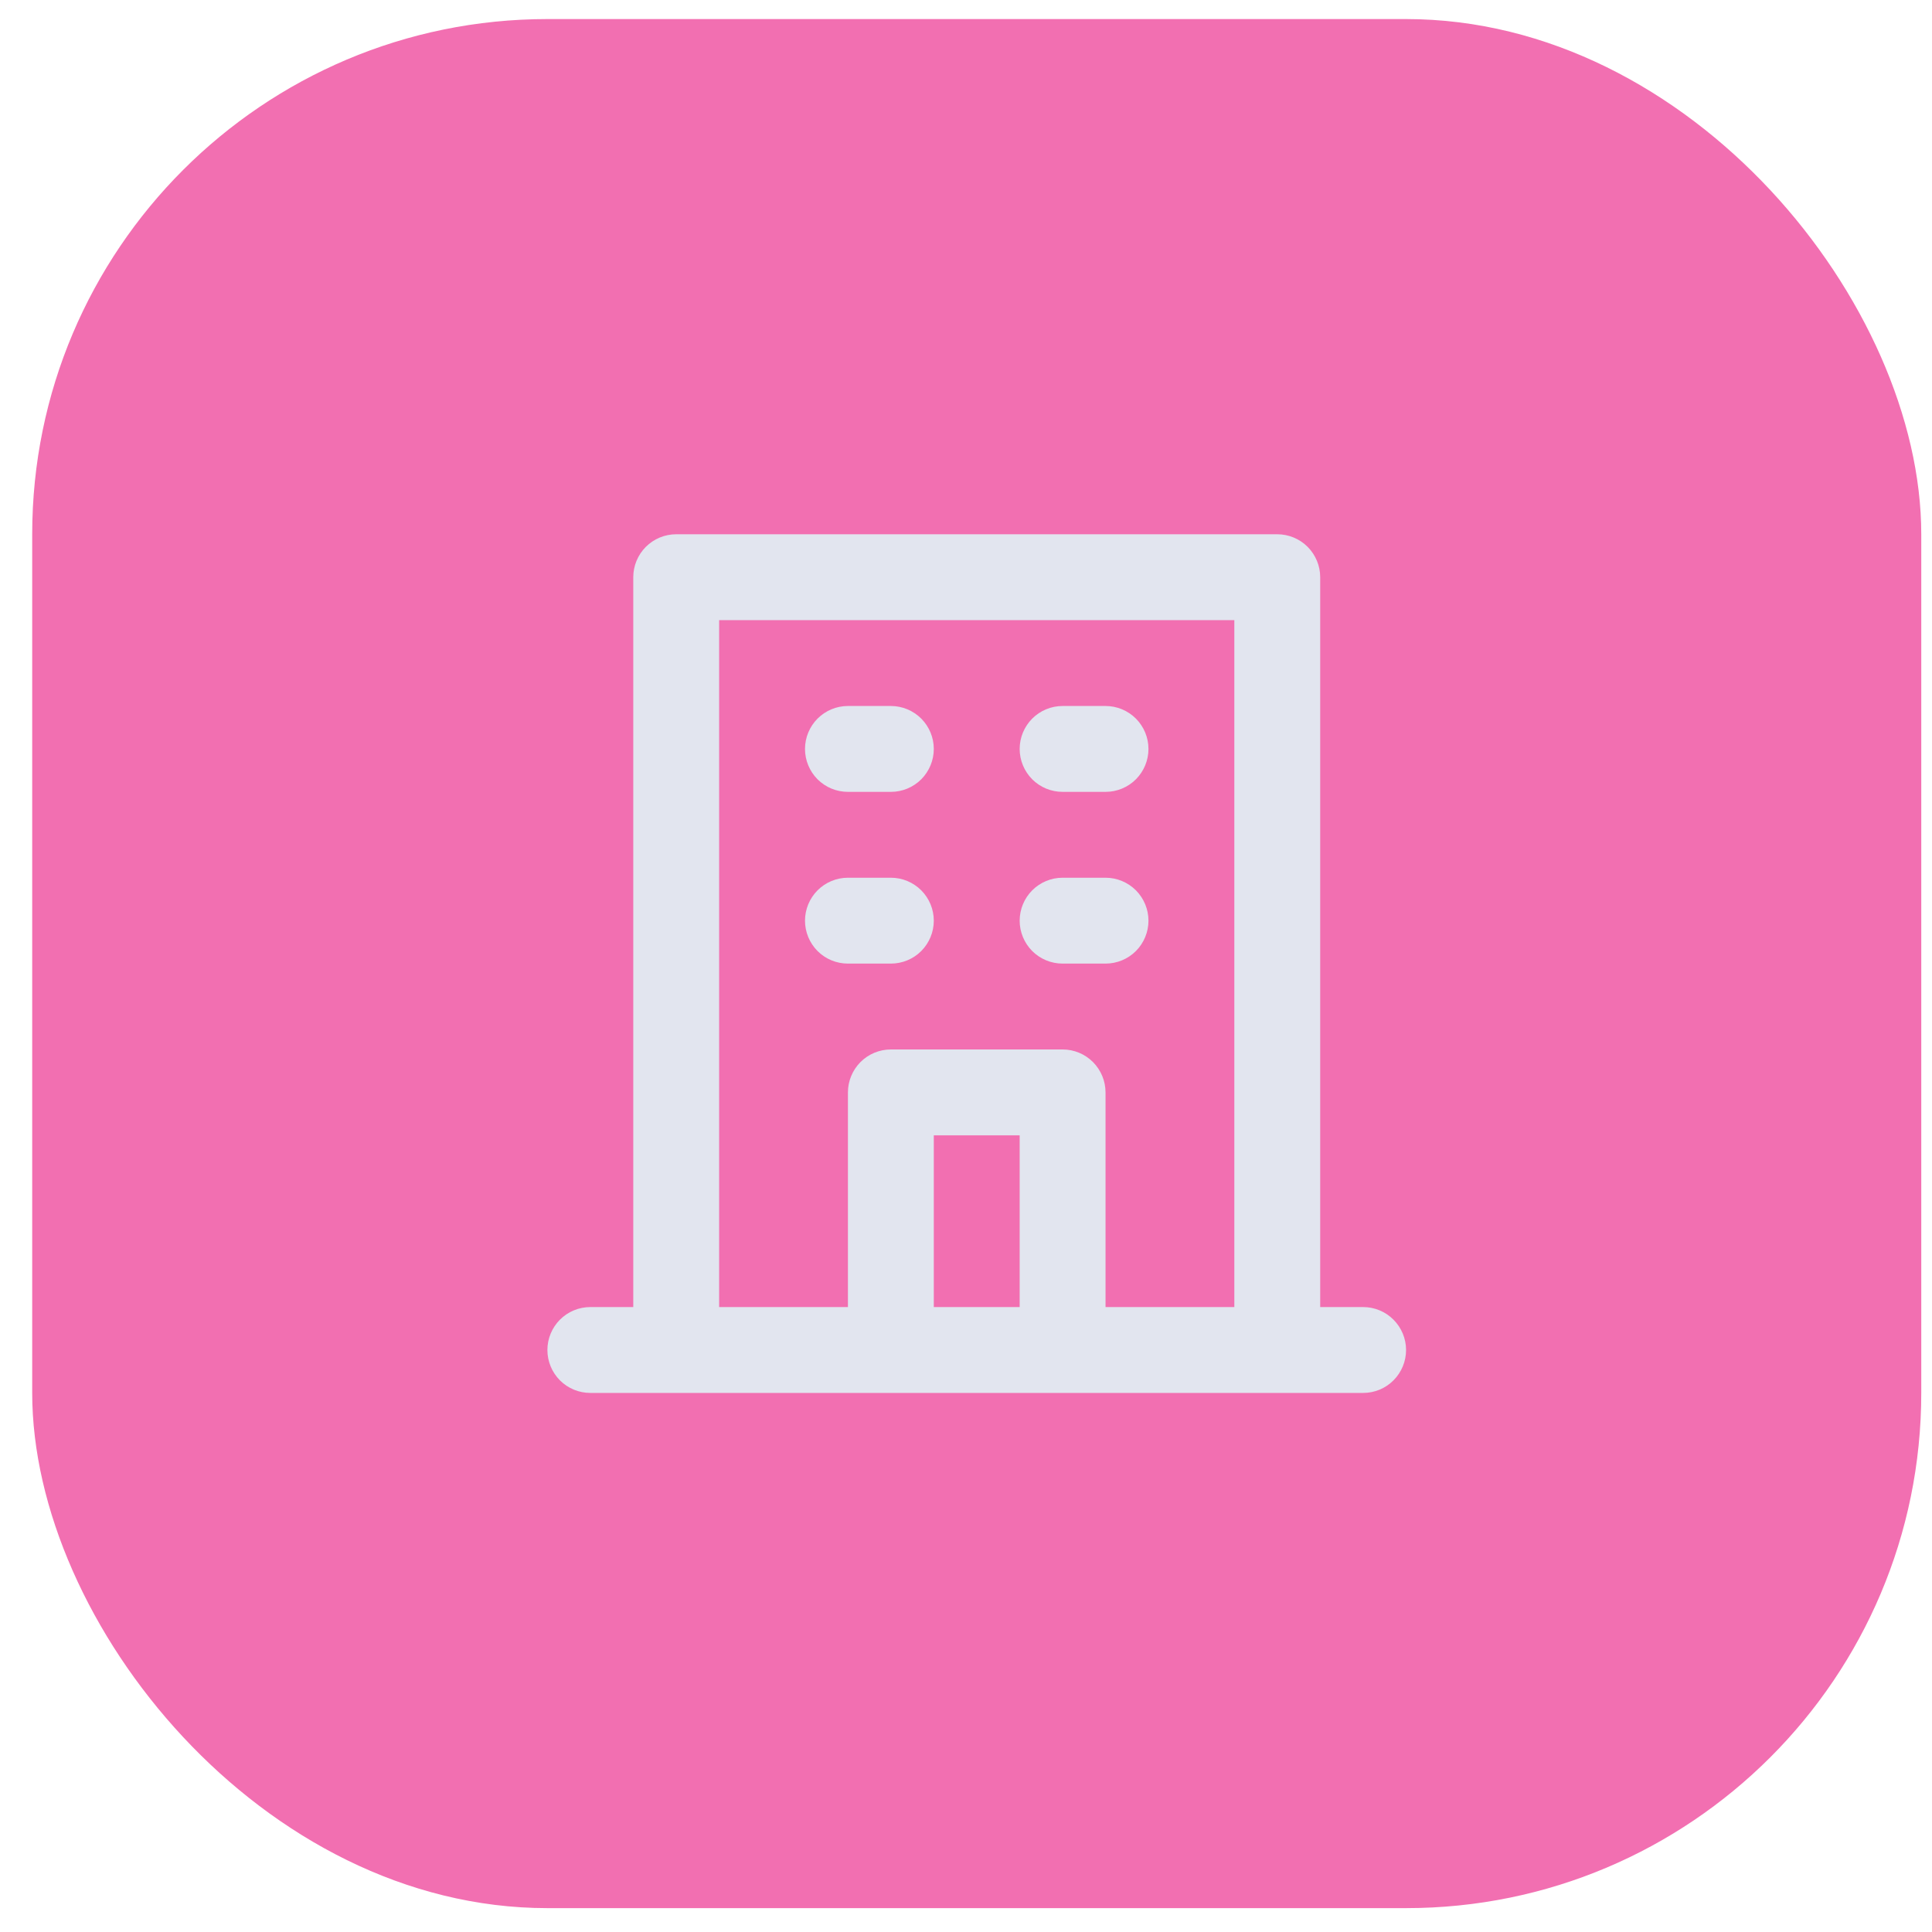 <svg width="45" height="45" viewBox="0 0 45 45" fill="none" xmlns="http://www.w3.org/2000/svg">
<rect x="0.75" y="0.444" width="44" height="44" rx="12" fill="#F26FB1"/>
<path d="M15.75 12.944H29.75C29.883 12.944 30.01 12.997 30.104 13.091C30.197 13.185 30.25 13.312 30.25 13.444V30.944H31.75C31.883 30.944 32.01 30.997 32.103 31.091C32.197 31.185 32.25 31.312 32.25 31.444C32.25 31.577 32.197 31.704 32.103 31.798C32.01 31.892 31.883 31.944 31.75 31.944H13.75C13.617 31.944 13.49 31.892 13.396 31.798C13.303 31.704 13.25 31.577 13.25 31.444C13.25 31.312 13.303 31.185 13.396 31.091C13.49 30.997 13.617 30.944 13.75 30.944H15.25V13.444C15.25 13.312 15.303 13.185 15.396 13.091C15.49 12.997 15.617 12.944 15.75 12.944ZM16.25 30.944H20.25V25.444C20.25 25.312 20.303 25.185 20.396 25.091C20.49 24.997 20.617 24.944 20.75 24.944H24.75C24.883 24.944 25.01 24.997 25.104 25.091C25.197 25.185 25.25 25.312 25.25 25.444V30.944H29.25V13.944H16.25V30.944ZM21.25 30.944H24.25V25.944H21.25V30.944ZM19.75 20.944H20.75C20.883 20.944 21.01 20.997 21.104 21.091C21.197 21.185 21.25 21.312 21.25 21.444C21.25 21.577 21.197 21.704 21.104 21.798C21.01 21.892 20.883 21.944 20.75 21.944H19.75C19.617 21.944 19.49 21.892 19.396 21.798C19.303 21.704 19.25 21.577 19.25 21.444C19.25 21.312 19.303 21.185 19.396 21.091C19.49 20.997 19.617 20.944 19.75 20.944ZM24.75 20.944H25.75C25.883 20.944 26.01 20.997 26.104 21.091C26.197 21.185 26.25 21.312 26.25 21.444C26.25 21.577 26.197 21.704 26.104 21.798C26.01 21.892 25.883 21.944 25.75 21.944H24.75C24.617 21.944 24.49 21.892 24.396 21.798C24.303 21.704 24.25 21.577 24.25 21.444C24.25 21.312 24.303 21.185 24.396 21.091C24.49 20.997 24.617 20.944 24.75 20.944ZM19.75 16.944H20.75C20.883 16.944 21.01 16.997 21.104 17.091C21.197 17.185 21.25 17.312 21.25 17.444C21.25 17.577 21.197 17.704 21.104 17.798C21.01 17.892 20.883 17.944 20.75 17.944H19.75C19.617 17.944 19.49 17.892 19.396 17.798C19.303 17.704 19.25 17.577 19.25 17.444C19.25 17.312 19.303 17.185 19.396 17.091C19.49 16.997 19.617 16.944 19.75 16.944ZM24.75 16.944H25.75C25.883 16.944 26.01 16.997 26.104 17.091C26.197 17.185 26.25 17.312 26.25 17.444C26.25 17.577 26.197 17.704 26.104 17.798C26.01 17.892 25.883 17.944 25.75 17.944H24.75C24.617 17.944 24.49 17.892 24.396 17.798C24.303 17.704 24.25 17.577 24.25 17.444C24.25 17.312 24.303 17.185 24.396 17.091C24.49 16.997 24.617 16.944 24.75 16.944Z" fill="#D5DAE8" stroke="#E2E5EF"/>
</svg>

